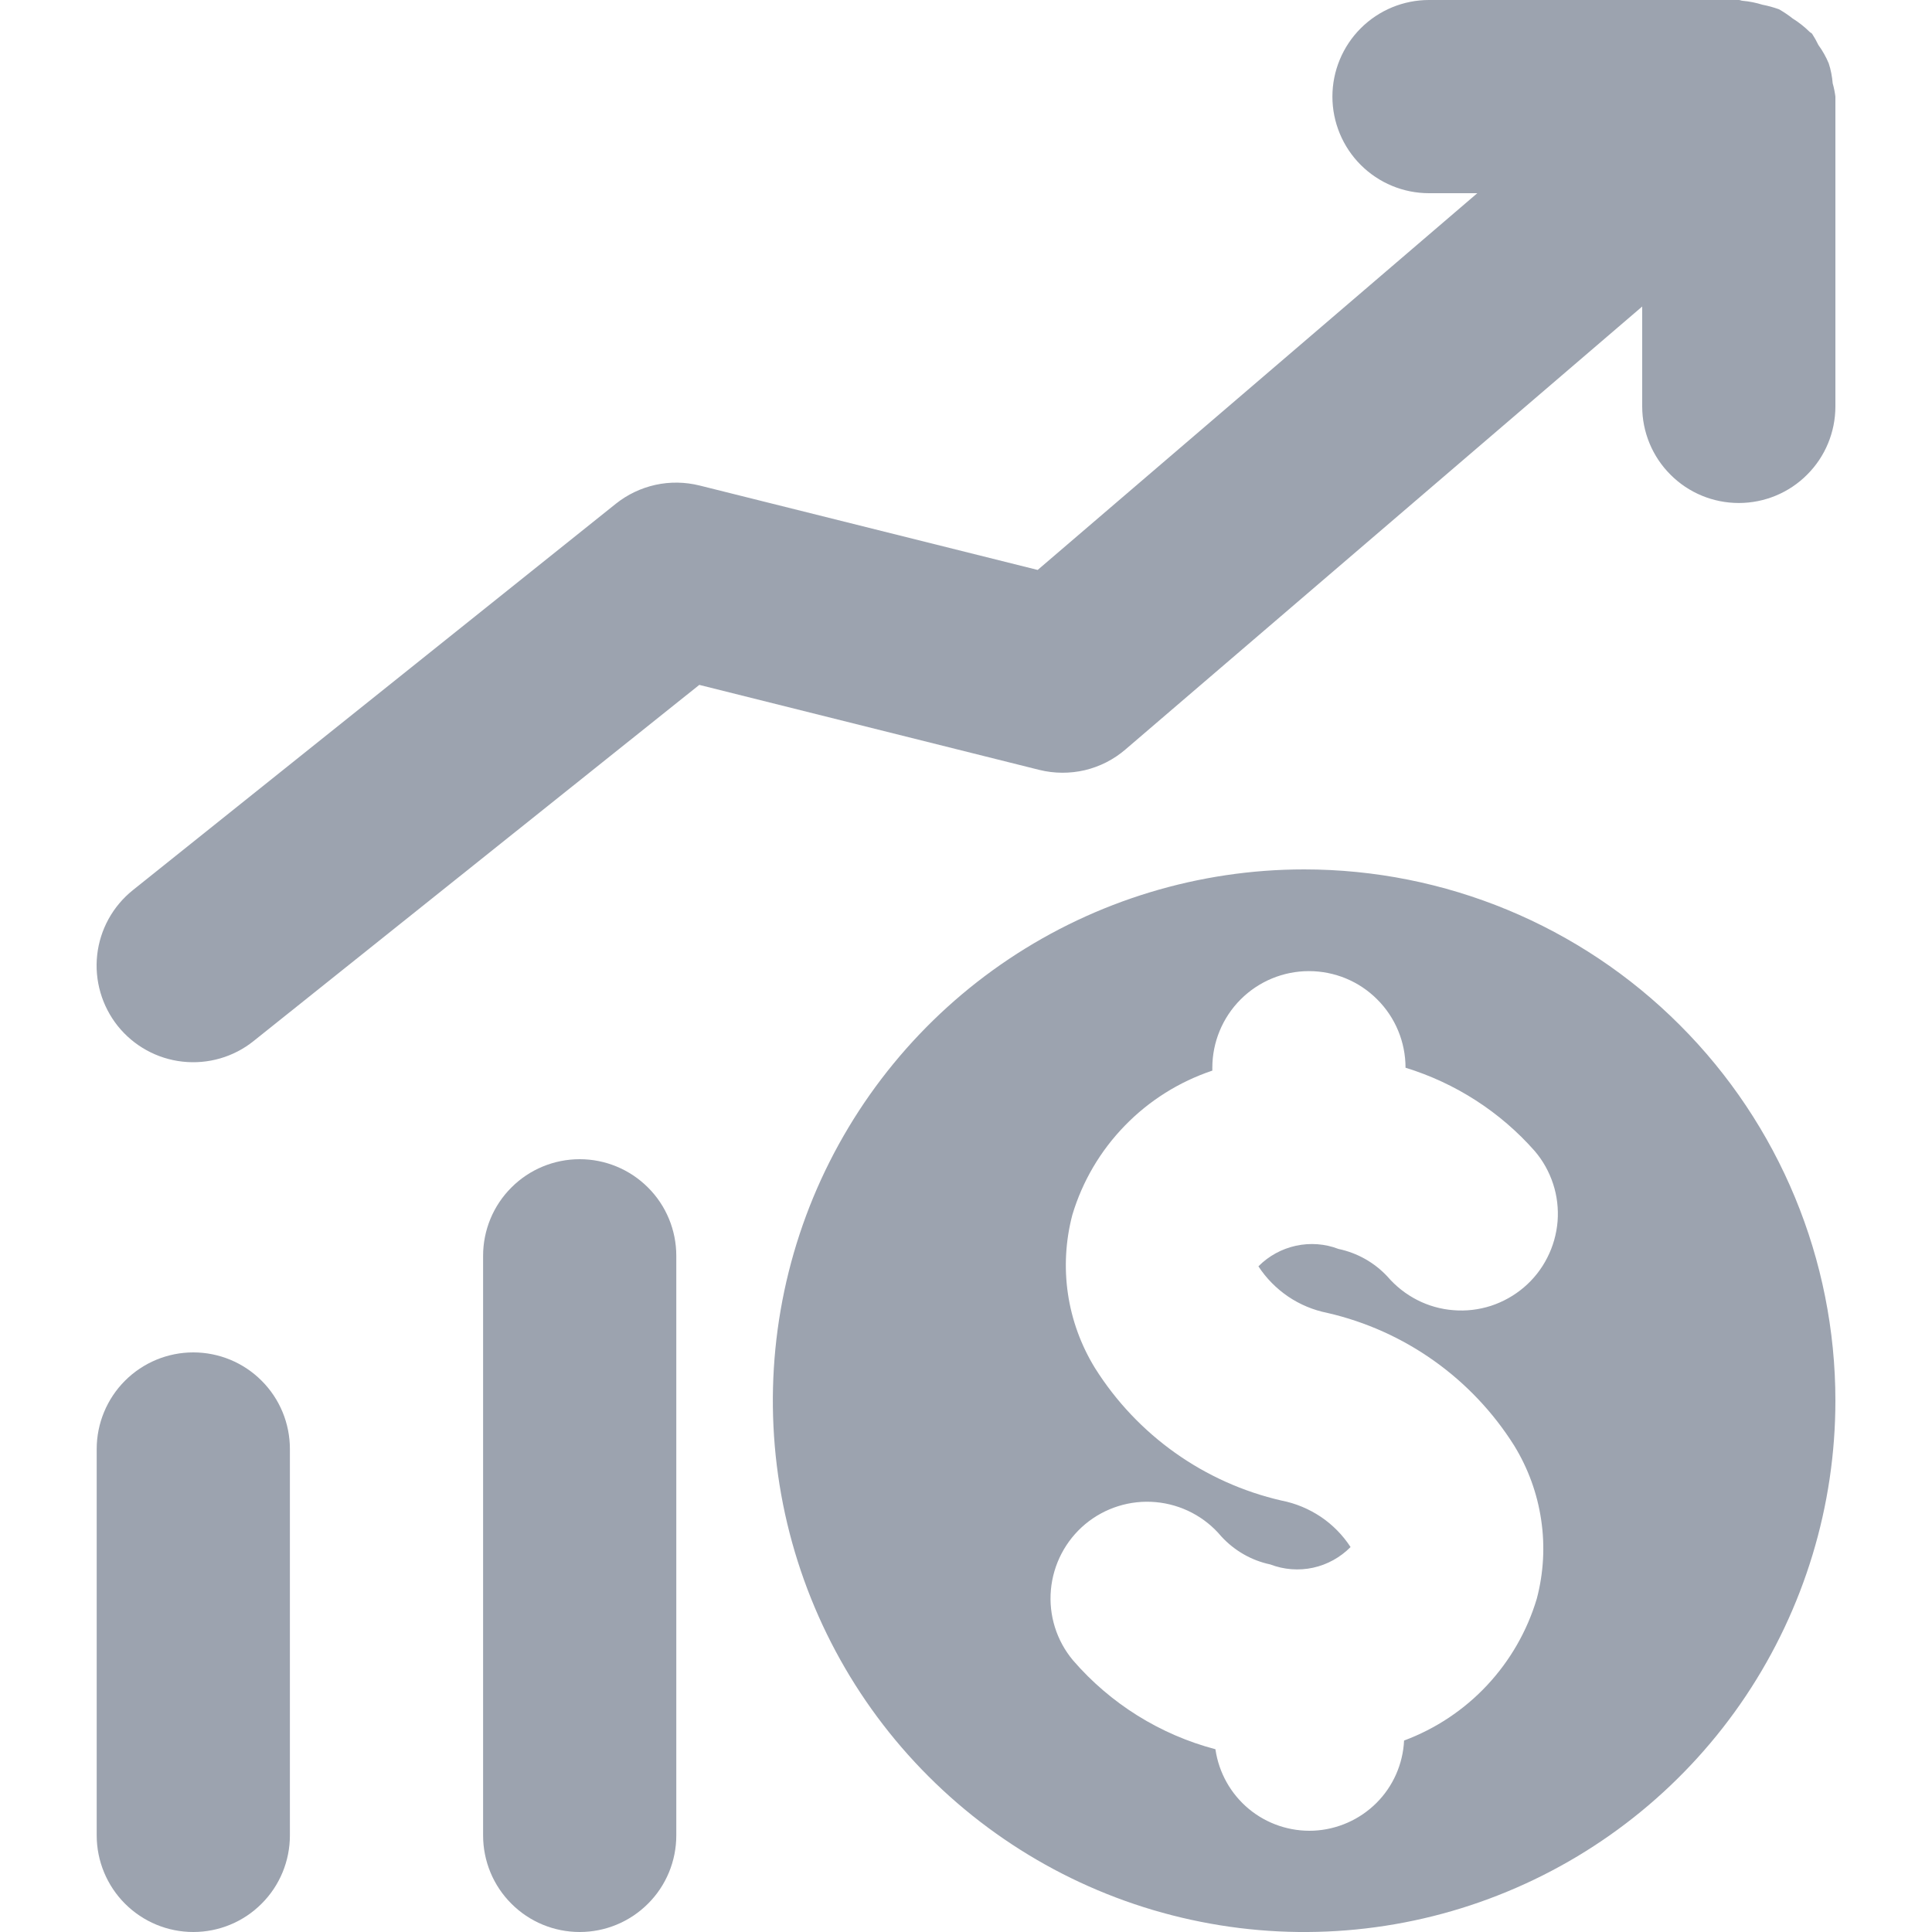<svg width="20" height="20" viewBox="0 0 20 20" fill="none" xmlns="http://www.w3.org/2000/svg">
<path d="M18.972 0.863C18.966 0.793 18.953 0.723 18.931 0.656C18.903 0.589 18.867 0.525 18.824 0.466C18.805 0.426 18.783 0.387 18.759 0.35C18.751 0.34 18.739 0.337 18.731 0.328C18.678 0.276 18.62 0.23 18.557 0.191C18.513 0.156 18.465 0.124 18.416 0.096C18.36 0.076 18.303 0.06 18.245 0.049C18.178 0.028 18.108 0.014 18.038 0.008C18.025 0.007 18.014 0 18 0H14.793C14.528 0 14.274 0.105 14.086 0.293C13.899 0.48 13.793 0.735 13.793 1C13.793 1.265 13.899 1.52 14.086 1.707C14.274 1.895 14.528 2 14.793 2H15.293L10.742 5.9L7.242 5.026C7.093 4.989 6.937 4.986 6.786 5.019C6.636 5.052 6.495 5.119 6.375 5.215L1.375 9.215C1.168 9.381 1.035 9.622 1.006 9.886C0.977 10.149 1.054 10.414 1.219 10.621C1.385 10.828 1.626 10.961 1.89 10.99C2.154 11.019 2.418 10.943 2.625 10.777L7.239 7.09L10.759 7.97C10.913 8.008 11.075 8.009 11.23 7.973C11.385 7.936 11.529 7.863 11.65 7.759L17 3.173V4.207C17 4.472 17.105 4.727 17.293 4.914C17.48 5.102 17.735 5.207 18 5.207C18.265 5.207 18.52 5.102 18.707 4.914C18.895 4.727 19 4.472 19 4.207V1C18.994 0.954 18.985 0.908 18.972 0.863Z" fill="#9CA3AF"/>
<path d="M13.5 9C12.413 9 11.349 9.323 10.445 9.927C9.541 10.531 8.836 11.39 8.419 12.395C8.003 13.4 7.894 14.506 8.106 15.573C8.319 16.64 8.842 17.62 9.612 18.389C10.381 19.158 11.361 19.682 12.428 19.894C13.494 20.107 14.6 19.998 15.605 19.581C16.61 19.165 17.469 18.46 18.073 17.556C18.677 16.651 19 15.588 19 14.5C19 13.041 18.421 11.642 17.389 10.611C16.358 9.579 14.959 9 13.5 9ZM13.74 13.591C14.541 13.775 15.237 14.269 15.675 14.965C15.819 15.2 15.914 15.461 15.954 15.733C15.995 16.005 15.979 16.283 15.909 16.549C15.809 16.884 15.633 17.19 15.395 17.445C15.157 17.7 14.862 17.896 14.535 18.018C14.523 18.262 14.421 18.493 14.248 18.665C14.075 18.837 13.844 18.939 13.6 18.951C13.356 18.962 13.116 18.882 12.928 18.726C12.74 18.57 12.617 18.35 12.582 18.108C12.009 17.957 11.495 17.636 11.108 17.188C10.937 16.984 10.855 16.721 10.879 16.457C10.903 16.193 11.03 15.949 11.234 15.778C11.438 15.608 11.701 15.526 11.965 15.55C12.229 15.574 12.473 15.701 12.643 15.905C12.778 16.052 12.955 16.154 13.15 16.195C13.291 16.249 13.445 16.261 13.593 16.229C13.74 16.197 13.875 16.122 13.981 16.015C13.9 15.891 13.796 15.785 13.673 15.702C13.55 15.62 13.412 15.562 13.267 15.534C12.466 15.35 11.771 14.856 11.334 14.16C11.19 13.925 11.095 13.664 11.055 13.392C11.015 13.12 11.031 12.842 11.101 12.576C11.205 12.229 11.391 11.913 11.644 11.653C11.896 11.393 12.207 11.198 12.55 11.083V11.053C12.55 10.788 12.656 10.533 12.843 10.346C13.031 10.158 13.285 10.053 13.55 10.053C13.816 10.053 14.07 10.158 14.257 10.346C14.445 10.533 14.55 10.788 14.55 11.053C15.067 11.212 15.53 11.51 15.887 11.915C15.973 12.015 16.037 12.131 16.078 12.256C16.119 12.381 16.134 12.513 16.124 12.644C16.113 12.775 16.077 12.903 16.017 13.02C15.958 13.137 15.875 13.242 15.775 13.327C15.675 13.412 15.559 13.477 15.434 13.518C15.309 13.558 15.177 13.574 15.046 13.563C14.915 13.553 14.787 13.517 14.67 13.457C14.553 13.397 14.449 13.315 14.363 13.215C14.228 13.07 14.051 12.97 13.856 12.929C13.716 12.875 13.562 12.864 13.415 12.896C13.268 12.928 13.133 13.002 13.027 13.109C13.108 13.233 13.213 13.339 13.335 13.422C13.458 13.505 13.595 13.562 13.74 13.591Z" fill="#9CA3AF"/>
<path d="M6.001 20C5.736 20 5.481 19.895 5.294 19.707C5.106 19.52 5.001 19.265 5.001 19V13C5.001 12.735 5.106 12.48 5.294 12.293C5.481 12.105 5.736 12 6.001 12C6.266 12 6.52 12.105 6.708 12.293C6.896 12.48 7.001 12.735 7.001 13V19C7.001 19.265 6.896 19.52 6.708 19.707C6.52 19.895 6.266 20 6.001 20Z" fill="#9CA3AF"/>
<path d="M2.001 20C1.736 20 1.482 19.895 1.294 19.707C1.107 19.52 1.001 19.265 1.001 19V15C1.001 14.735 1.107 14.48 1.294 14.293C1.482 14.105 1.736 14 2.001 14C2.266 14 2.521 14.105 2.708 14.293C2.896 14.48 3.001 14.735 3.001 15V19C3.001 19.265 2.896 19.52 2.708 19.707C2.521 19.895 2.266 20 2.001 20Z" fill="#9CA3AF"/>
</svg>
